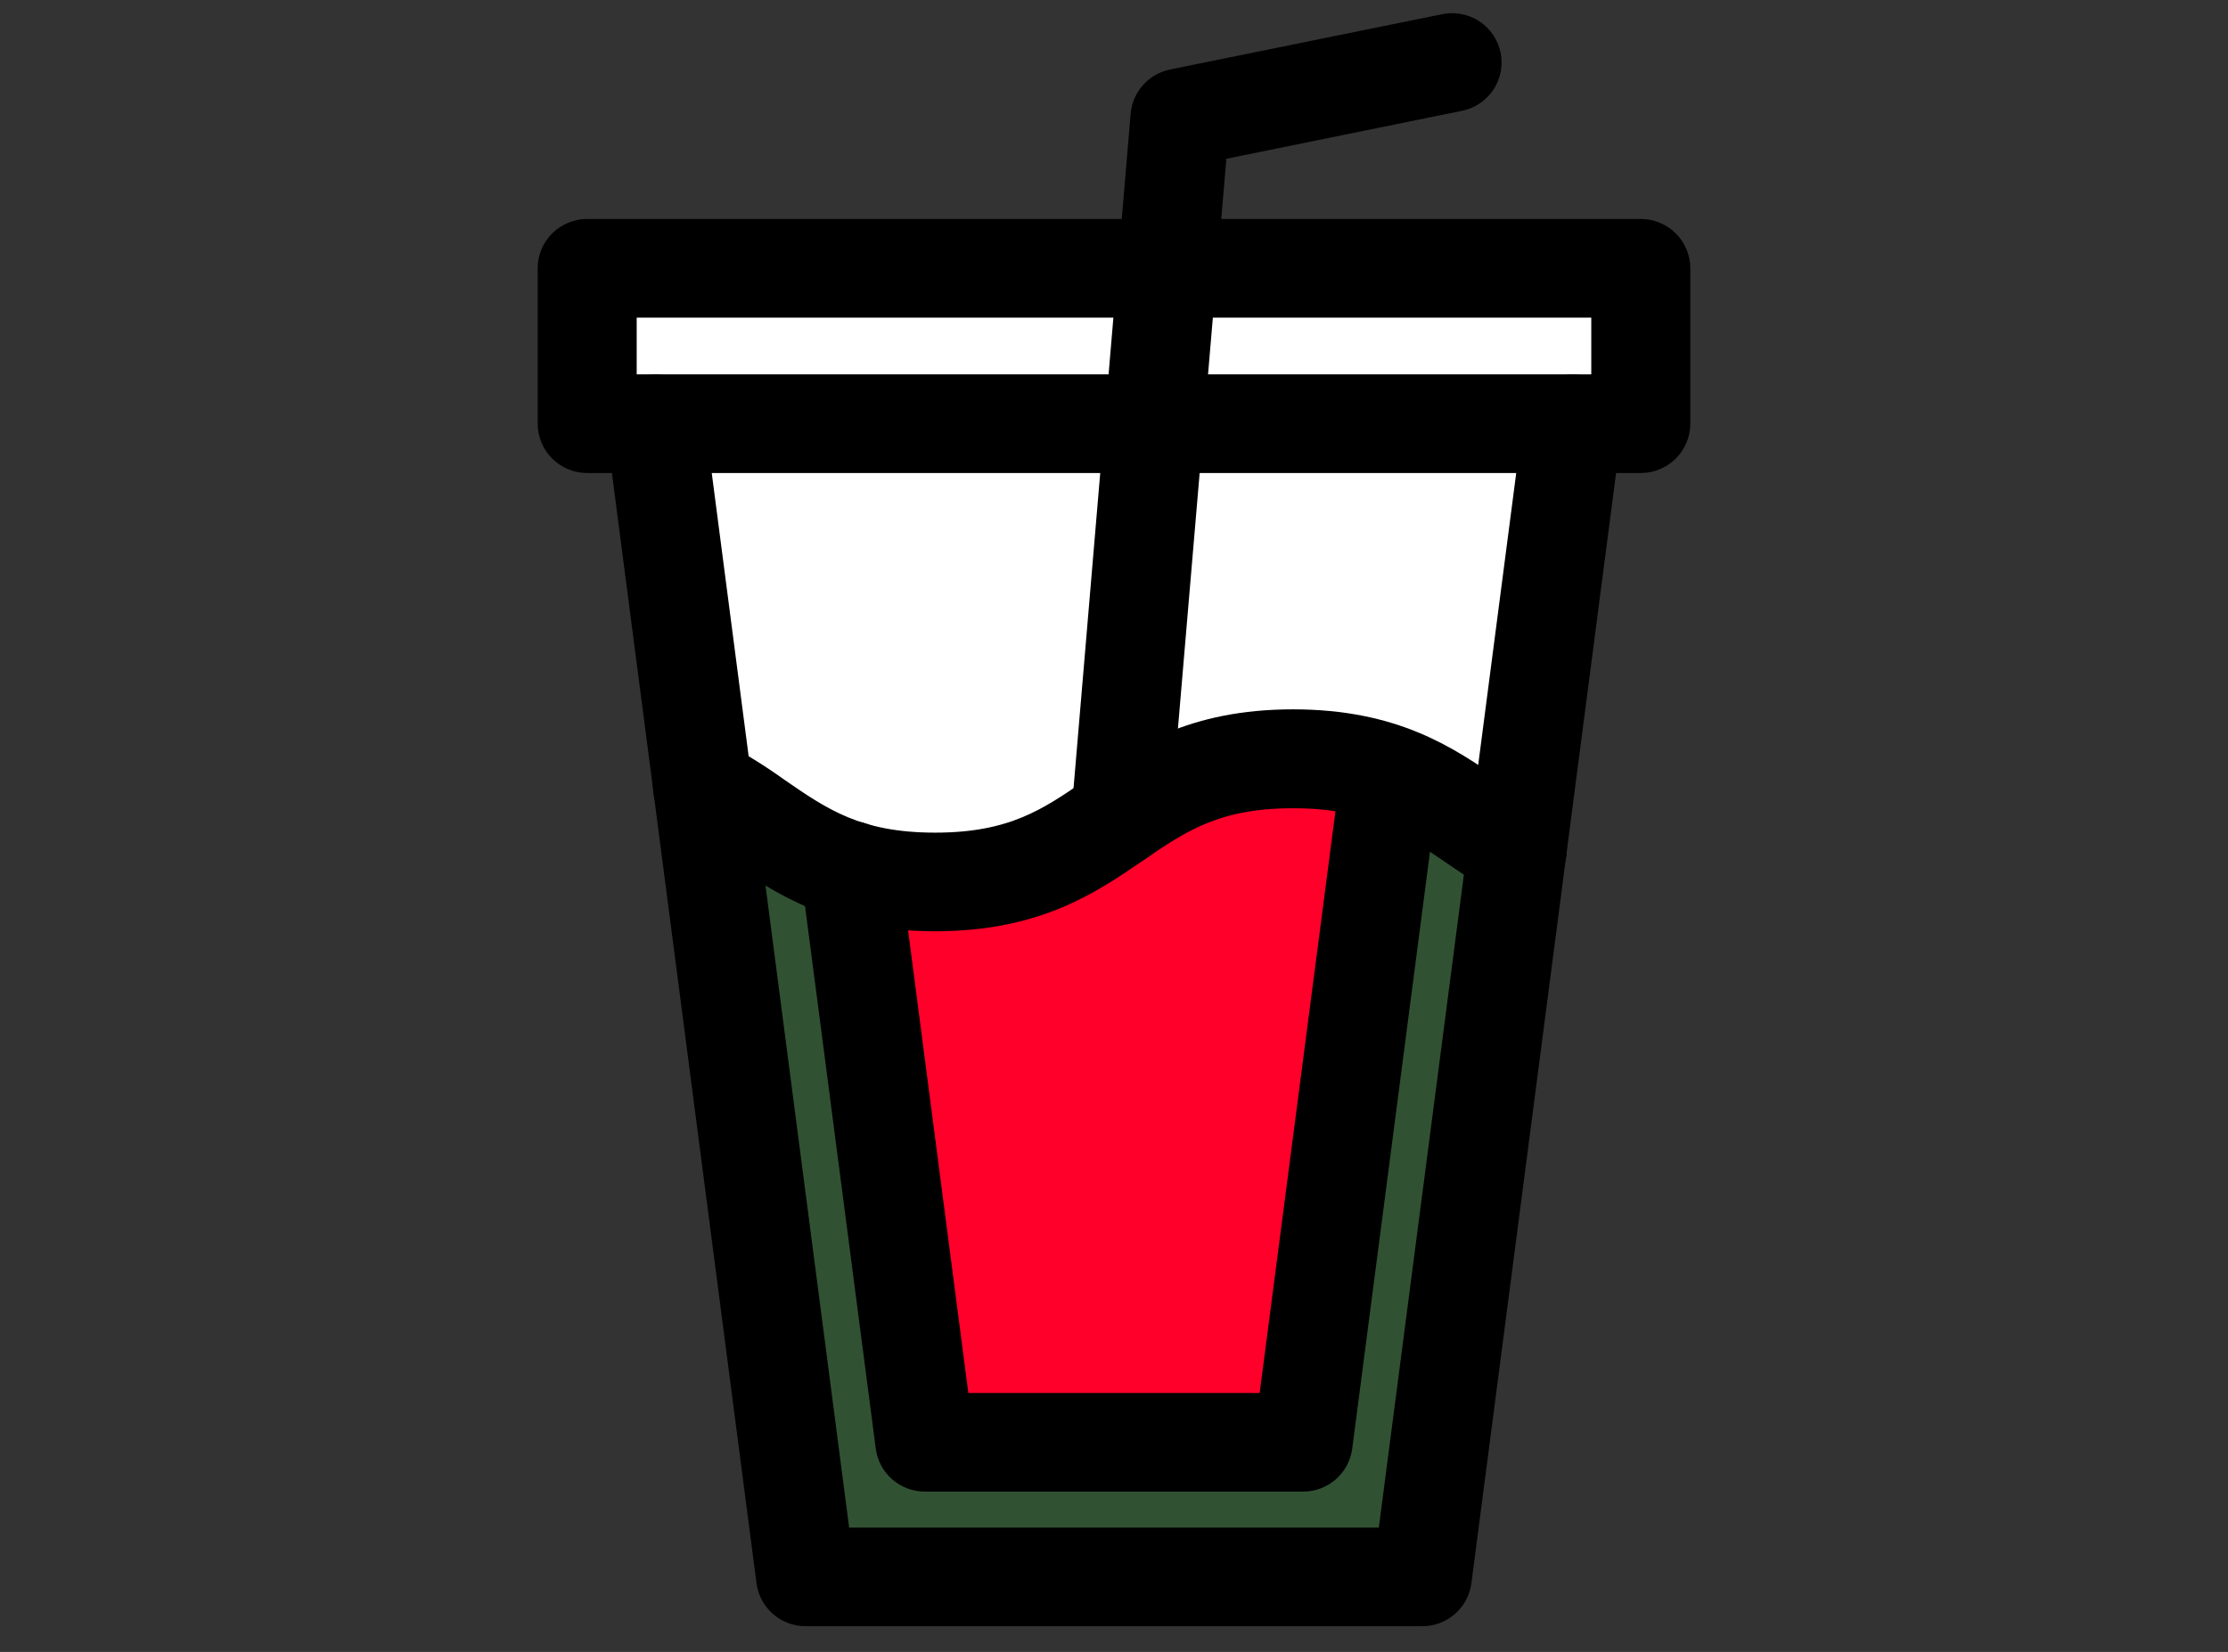 <svg width="89" height="66" viewBox="0 0 89 66" fill="none" xmlns="http://www.w3.org/2000/svg">
<rect x="0" y="0" width="89" height="66" fill="#333333" stroke="none"/>
<path d="M23.794 16.21L24.694 12.187L25.144 11.293L62.505 10.399L65.205 11.74V16.21L62.054 17.104L60.254 31.855L57.553 31.408L52.152 30.067L45.4 31.855L41.799 34.09H32.796L28.295 31.855L26.045 16.657L23.794 16.21Z" fill="white"/>
<path d="M38.7 34.103L35.999 35.444V36.785C35.999 37.232 36.449 41.702 36.449 42.149V51.536C36.449 52.609 37.349 54.964 37.8 56.007H45.002H51.303L52.654 52.877L54.004 44.831L56.705 30.974C55.054 30.676 51.663 30.08 51.303 30.08C50.943 30.08 47.852 30.378 46.352 30.527L43.651 31.421L38.7 34.103Z" fill="#FF002A"/>
<path d="M33.246 36.325L29.645 34.09L28.745 43.031L31.896 62.252H55.752L59.804 39.008L59.353 34.09L56.653 32.302L52.602 57.782H36.397L33.246 36.325Z" fill="#315133"/>
<path d="M56.82 64.077H32.179C31.916 64.077 31.661 63.981 31.463 63.808C31.266 63.635 31.139 63.396 31.106 63.136L25.107 17.067C25.088 16.927 25.098 16.784 25.135 16.648C25.172 16.512 25.236 16.384 25.323 16.272C25.41 16.16 25.518 16.066 25.642 15.996C25.765 15.925 25.901 15.88 26.042 15.862C26.183 15.844 26.326 15.854 26.464 15.89C26.601 15.927 26.73 15.991 26.842 16.077C26.955 16.163 27.049 16.271 27.12 16.393C27.191 16.516 27.237 16.651 27.255 16.791L33.135 61.926H55.864L61.744 16.791C61.762 16.651 61.808 16.516 61.879 16.393C61.95 16.271 62.044 16.163 62.157 16.077C62.27 15.991 62.398 15.927 62.535 15.89C62.673 15.854 62.816 15.844 62.957 15.862C63.098 15.88 63.234 15.925 63.358 15.996C63.481 16.066 63.589 16.16 63.676 16.272C63.763 16.384 63.827 16.512 63.864 16.648C63.901 16.784 63.911 16.927 63.893 17.067L57.89 63.136C57.857 63.395 57.73 63.633 57.533 63.807C57.337 63.98 57.083 64.076 56.82 64.077Z" fill="black" stroke="black" stroke-width="1.789"/>
<path d="M52.056 58.699H36.944C36.681 58.699 36.426 58.603 36.228 58.43C36.031 58.257 35.903 58.018 35.87 57.758L32.892 34.91C32.855 34.627 32.932 34.341 33.108 34.114C33.283 33.888 33.542 33.74 33.827 33.703C34.112 33.666 34.4 33.743 34.628 33.918C34.856 34.092 35.005 34.349 35.042 34.632L37.896 56.548H51.104L54.458 30.801C54.502 30.525 54.654 30.276 54.879 30.109C55.105 29.942 55.388 29.868 55.667 29.904C55.947 29.94 56.201 30.083 56.376 30.302C56.551 30.521 56.633 30.8 56.605 31.078L53.13 57.758C53.097 58.018 52.97 58.257 52.772 58.43C52.574 58.603 52.32 58.699 52.056 58.699Z" fill="black" stroke="black" stroke-width="1.789"/>
<path d="M65.543 18.004H23.456C23.169 18.004 22.893 17.89 22.69 17.689C22.487 17.487 22.373 17.213 22.373 16.928V10.719C22.373 10.434 22.487 10.16 22.69 9.958C22.893 9.757 23.169 9.643 23.456 9.643H65.543C65.83 9.643 66.106 9.757 66.309 9.958C66.512 10.16 66.626 10.434 66.626 10.719V16.928C66.626 17.213 66.512 17.487 66.309 17.689C66.106 17.89 65.83 18.004 65.543 18.004ZM24.539 15.852H64.46V11.795H24.539V15.852Z" fill="black" stroke="black" stroke-width="1.789"/>
<path d="M37.351 36.312C33.438 36.312 31.394 34.902 29.587 33.658C28.945 33.194 28.273 32.771 27.576 32.393C27.448 32.329 27.334 32.241 27.241 32.133C27.147 32.024 27.076 31.899 27.032 31.764C26.988 31.628 26.971 31.485 26.983 31.343C26.995 31.201 27.035 31.063 27.101 30.937C27.167 30.81 27.258 30.698 27.368 30.607C27.478 30.515 27.605 30.447 27.742 30.405C27.879 30.363 28.023 30.348 28.166 30.361C28.309 30.375 28.448 30.417 28.574 30.484C29.355 30.903 30.107 31.373 30.826 31.89C32.594 33.11 34.121 34.161 37.355 34.161C40.59 34.161 42.118 33.108 43.886 31.89C45.693 30.645 47.738 29.235 51.651 29.235C55.564 29.235 57.608 30.645 59.417 31.889C59.994 32.292 60.538 32.662 61.136 32.995C61.388 33.135 61.573 33.368 61.651 33.643C61.73 33.918 61.695 34.213 61.555 34.462C61.414 34.712 61.18 34.896 60.903 34.974C60.626 35.052 60.329 35.017 60.078 34.878C59.389 34.493 58.775 34.071 58.182 33.668C56.414 32.45 54.887 31.397 51.651 31.397C48.415 31.397 46.889 32.45 45.121 33.668C43.311 34.901 41.265 36.312 37.351 36.312Z" fill="black" stroke="black" stroke-width="1.789"/>
<path d="M44.777 33.66C44.745 33.66 44.716 33.66 44.684 33.66C44.398 33.636 44.133 33.5 43.948 33.282C43.763 33.064 43.672 32.782 43.696 32.498L46.057 4.617C46.077 4.386 46.172 4.167 46.327 3.993C46.482 3.819 46.69 3.7 46.92 3.653L57.787 1.443C58.069 1.386 58.362 1.442 58.602 1.599C58.841 1.756 59.008 2.002 59.066 2.281C59.124 2.561 59.067 2.852 58.909 3.09C58.751 3.328 58.504 3.494 58.222 3.551L48.154 5.6L45.853 32.674C45.83 32.942 45.707 33.192 45.508 33.375C45.309 33.557 45.048 33.659 44.777 33.66Z" fill="black" stroke="black" stroke-width="1.789"/>
</svg>

